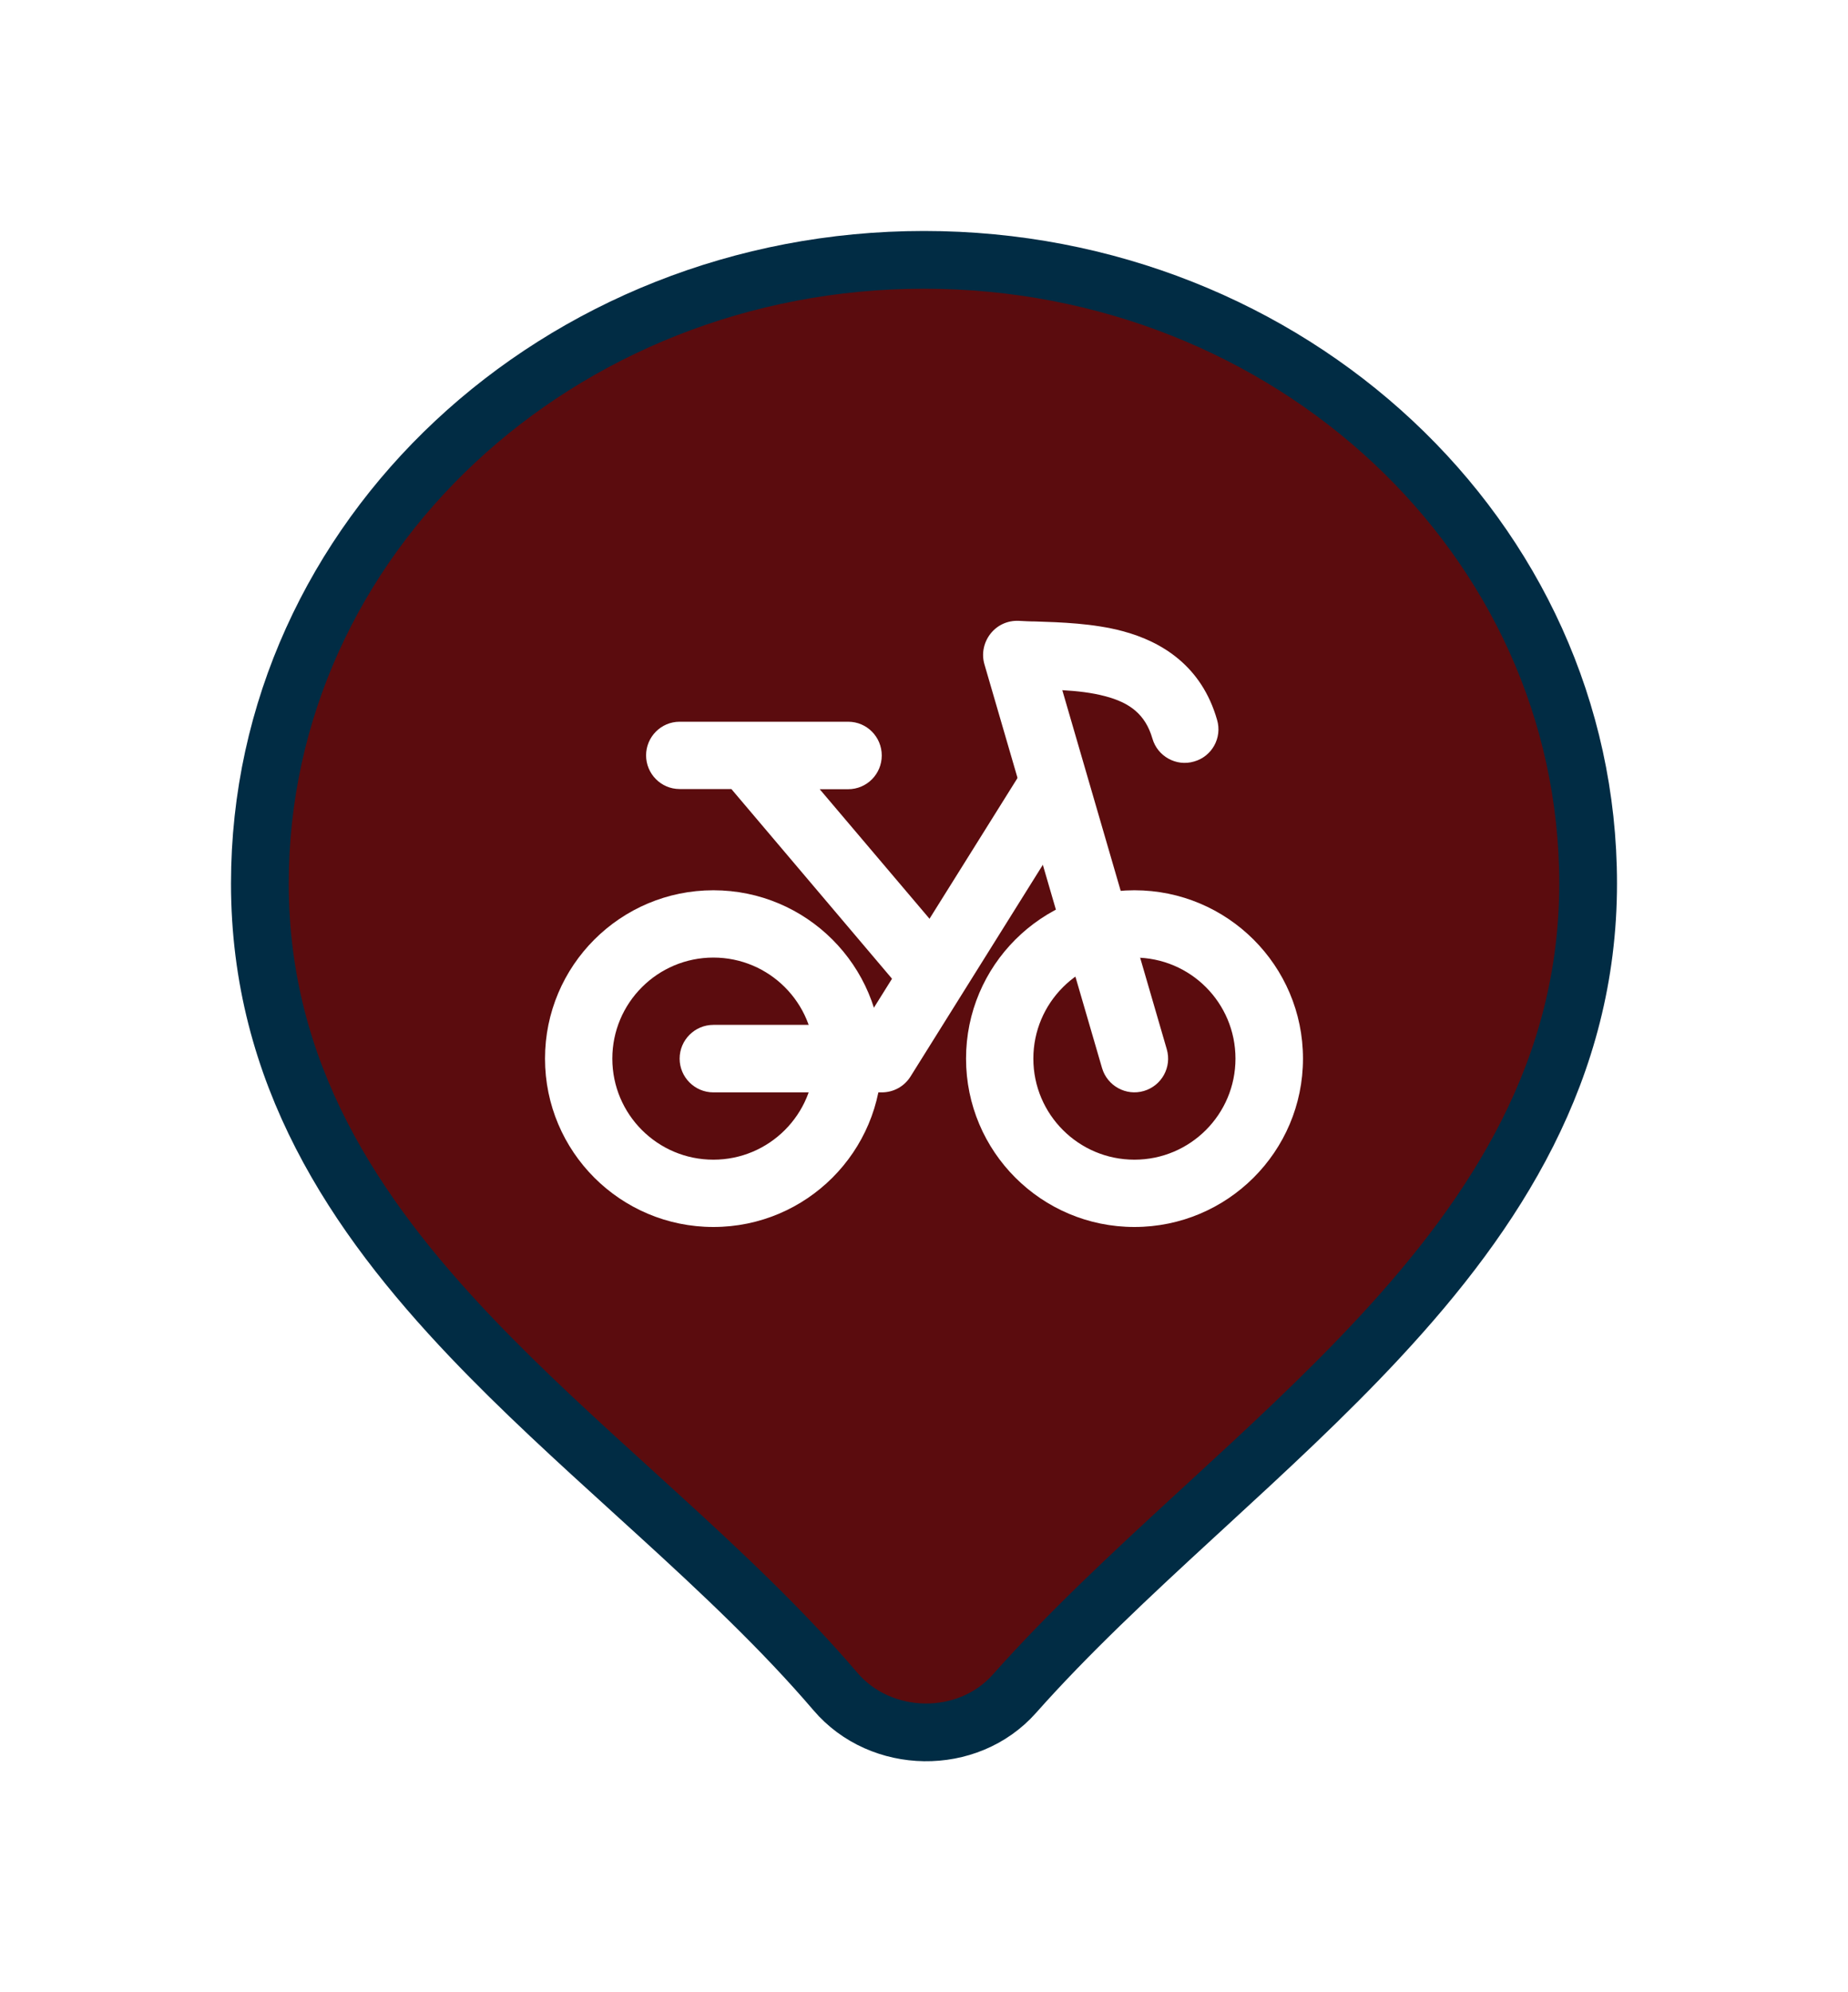<svg width="64" height="69" viewBox="0 0 64 69" fill="none" xmlns="http://www.w3.org/2000/svg">
<g filter="url(#filter0_d_896_7354)">
<path d="M28.934 56.587L28.934 56.587C30.507 58.43 33.512 58.486 35.132 56.661L35.132 56.661C36.998 54.558 39.141 52.564 41.34 50.539C41.472 50.417 41.604 50.296 41.737 50.174C43.797 48.278 45.895 46.349 47.782 44.315C51.804 39.982 55 35.043 55 28.598C55 16.609 44.639 7 32 7C19.36 7 9 16.609 9 28.598C9 35.169 12.256 40.05 16.318 44.319C18.065 46.155 19.989 47.905 21.886 49.63C22.187 49.904 22.488 50.178 22.787 50.451C24.984 52.456 27.108 54.449 28.934 56.587Z" fill="#5B0C0E" stroke="#012C44" stroke-width="2" stroke-linejoin="round"/>
<path fill-rule="evenodd" clip-rule="evenodd" d="M24.706 31.165C22.774 31.165 21.206 32.733 21.206 34.665C21.206 36.597 22.774 38.165 24.706 38.165C26.638 38.165 28.206 36.597 28.206 34.665C28.206 32.733 26.638 31.165 24.706 31.165ZM18.875 34.665C18.875 31.445 21.486 28.834 24.706 28.834C27.926 28.834 30.537 31.445 30.537 34.665C30.537 37.885 27.926 40.496 24.706 40.496C21.486 40.496 18.875 37.885 18.875 34.665Z" fill="white"/>
<path fill-rule="evenodd" clip-rule="evenodd" d="M39.287 31.165C37.355 31.165 35.787 32.733 35.787 34.665C35.787 36.597 37.355 38.165 39.287 38.165C41.219 38.165 42.787 36.597 42.787 34.665C42.787 32.733 41.226 31.165 39.287 31.165ZM33.456 34.665C33.456 31.445 36.067 28.834 39.287 28.834C42.507 28.834 45.125 31.445 45.125 34.665C45.125 37.885 42.507 40.496 39.287 40.496C36.067 40.496 33.456 37.885 33.456 34.665Z" fill="white"/>
<path fill-rule="evenodd" clip-rule="evenodd" d="M36.991 24.347C37.537 24.69 37.705 25.411 37.362 25.957L31.531 35.288C31.314 35.631 30.943 35.834 30.537 35.834H24.706C24.062 35.834 23.537 35.309 23.537 34.665C23.537 34.021 24.062 33.496 24.706 33.496H29.893L35.381 24.718C35.724 24.172 36.445 24.004 36.991 24.347Z" fill="white"/>
<path fill-rule="evenodd" clip-rule="evenodd" d="M22.375 24.166C22.375 23.521 22.893 22.997 23.537 22.997H29.375C30.019 22.997 30.537 23.521 30.537 24.166C30.537 24.809 30.019 25.334 29.375 25.334H28.388L33.183 30.991C33.596 31.48 33.533 32.215 33.043 32.636C32.553 33.048 31.818 32.992 31.398 32.495L25.329 25.328H23.537C22.893 25.328 22.375 24.802 22.375 24.159V24.166Z" fill="white"/>
<path fill-rule="evenodd" clip-rule="evenodd" d="M36.788 21.904C37.306 21.933 37.803 21.988 38.279 22.114C39.126 22.338 39.665 22.738 39.91 23.578C40.085 24.194 40.736 24.558 41.352 24.375C41.975 24.201 42.332 23.549 42.15 22.933C41.618 21.072 40.246 20.224 38.881 19.86C37.866 19.587 36.718 19.552 35.857 19.524C35.647 19.524 35.458 19.511 35.29 19.503C34.443 19.462 33.876 20.267 34.093 21.009L38.167 34.995C38.349 35.611 39 35.968 39.616 35.785C40.232 35.603 40.589 34.959 40.407 34.337L36.788 21.898V21.904Z" fill="white"/>
</g>
<defs>
<filter id="filter0_d_896_7354" x="0" y="0" width="64" height="69" filterUnits="userSpaceOnUse" color-interpolation-filters="sRGB">
<feFlood flood-opacity="0" result="BackgroundImageFix"/>
<feColorMatrix in="SourceAlpha" type="matrix" values="0 0 0 0 0 0 0 0 0 0 0 0 0 0 0 0 0 0 127 0" result="hardAlpha"/>
<feOffset dy="2"/>
<feGaussianBlur stdDeviation="4"/>
<feColorMatrix type="matrix" values="0 0 0 0 0 0 0 0 0 0 0 0 0 0 0 0 0 0 0.16 0"/>
<feBlend mode="normal" in2="BackgroundImageFix" result="effect1_dropShadow_896_7354"/>
<feBlend mode="normal" in="SourceGraphic" in2="effect1_dropShadow_896_7354" result="shape"/>
</filter>
</defs>
</svg>
